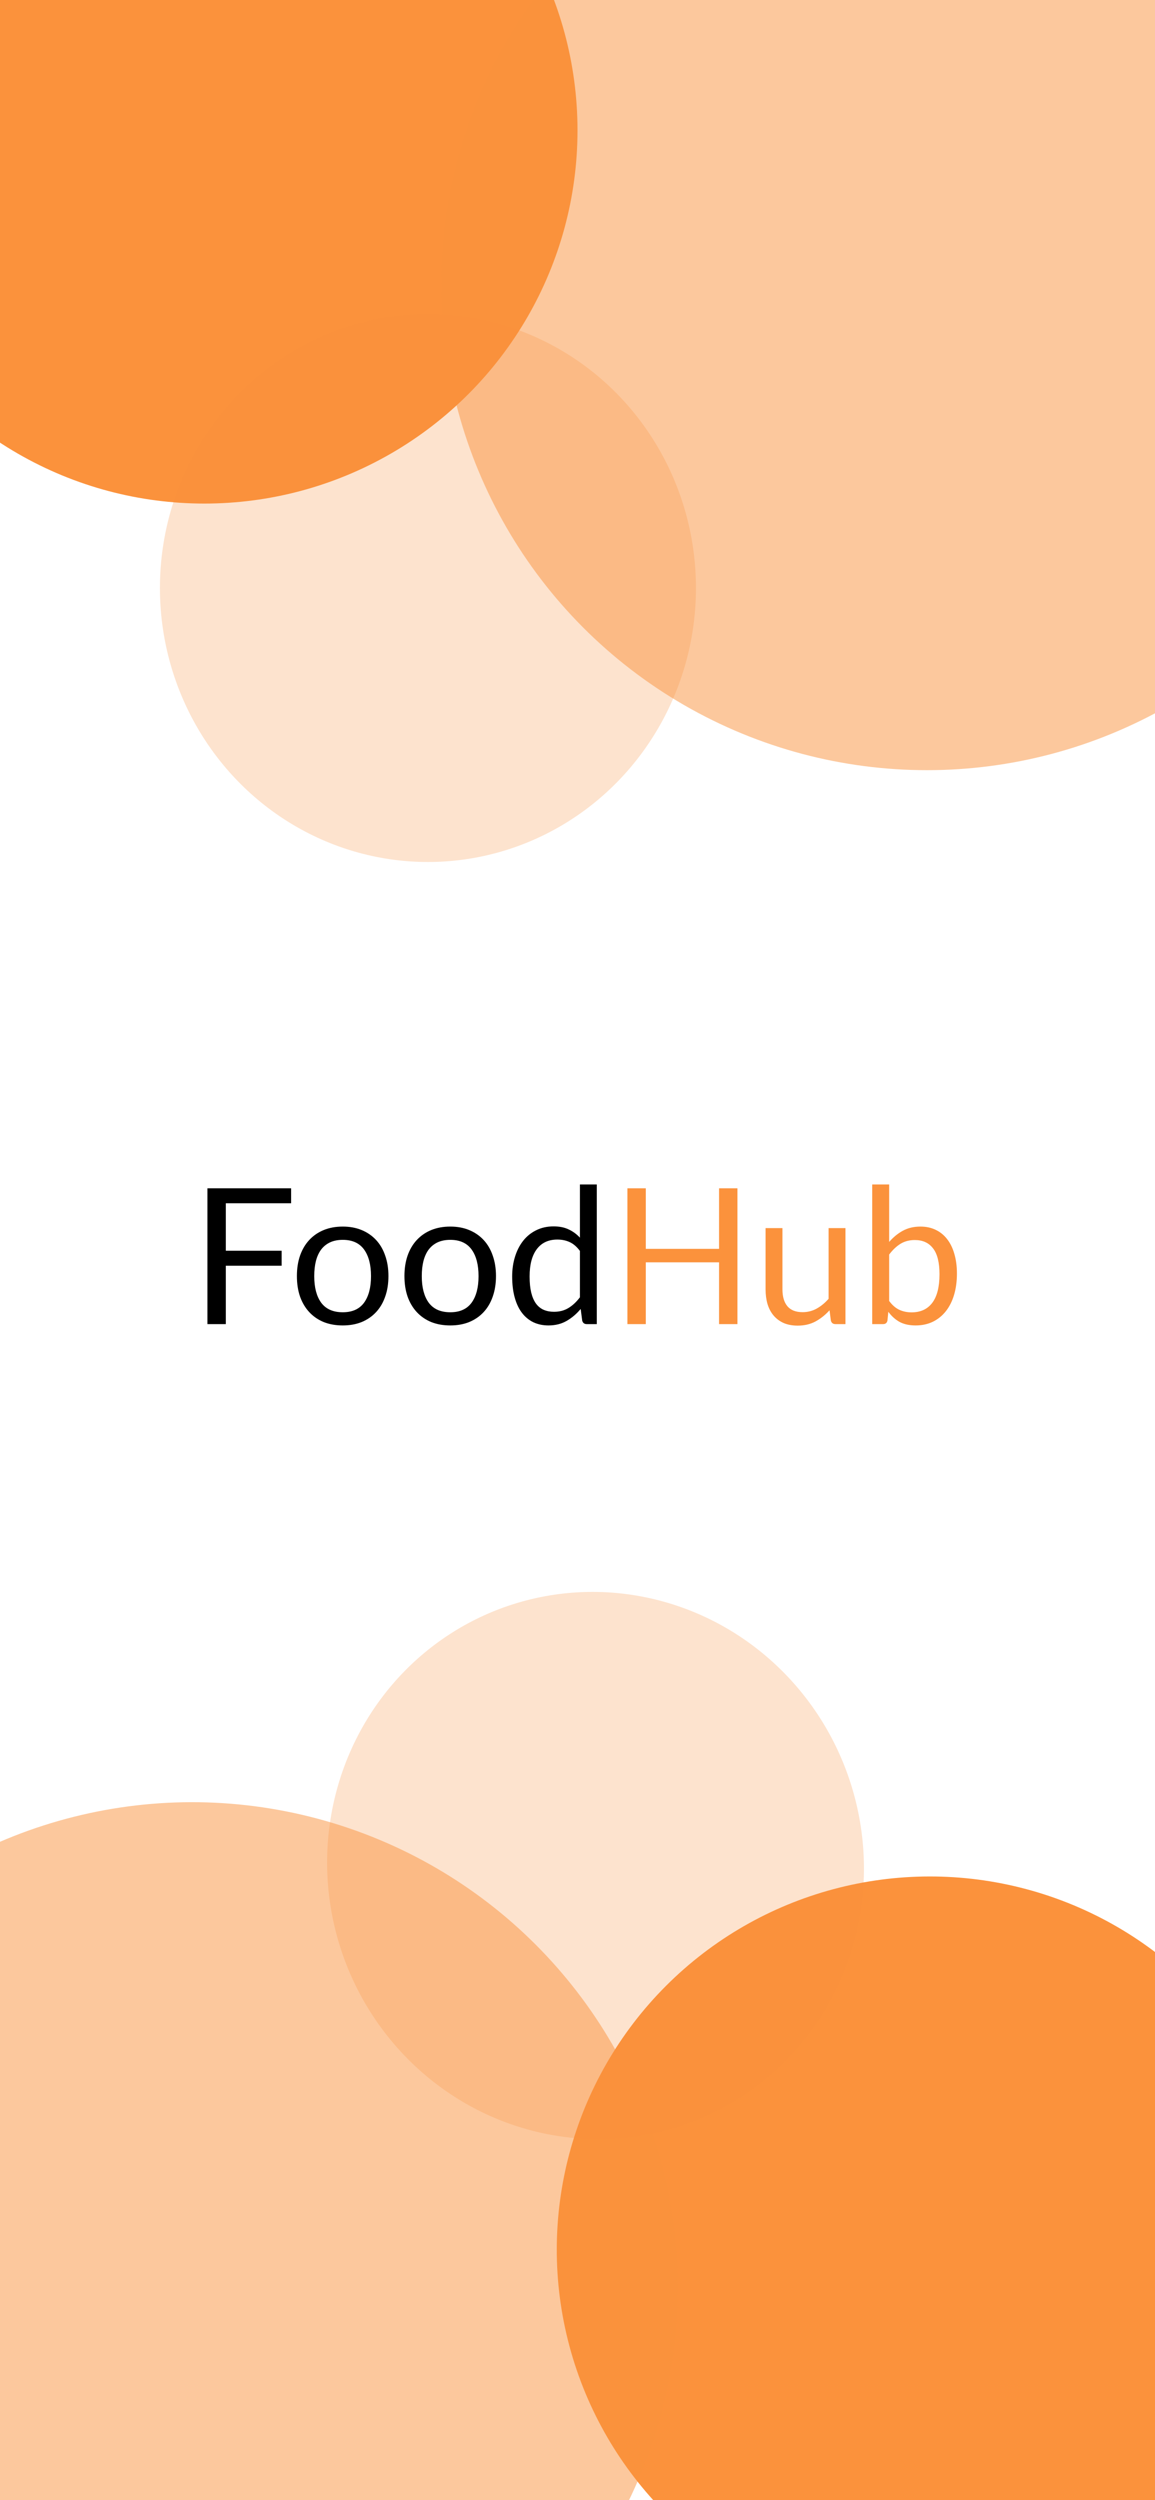 <svg width="390" height="844" viewBox="0 0 390 844" fill="none" xmlns="http://www.w3.org/2000/svg">
<rect x="0" y="0" width="390" height="844" fill="#808080" stroke="none"/>
<g clip-path="url(#clip0_2_2)">
<rect width="390" height="844" fill="white"/>
<circle cx="69" cy="44" r="126" fill="#FB923C"/>
<ellipse opacity="0.25" cx="144.5" cy="198.5" rx="90.5" ry="92.5" fill="#FB923C"/>
<circle opacity="0.5" cx="313" cy="96" r="164" fill="#FB923C"/>
<path d="M76.251 406.2V422.232H95.1V427.288H76.251V447H70.043V401.144H98.299V406.2H76.251ZM115.739 414.072C118.107 414.072 120.24 414.467 122.139 415.256C124.037 416.045 125.659 417.165 127.003 418.616C128.347 420.067 129.371 421.827 130.075 423.896C130.8 425.944 131.163 428.237 131.163 430.776C131.163 433.336 130.8 435.64 130.075 437.688C129.371 439.736 128.347 441.485 127.003 442.936C125.659 444.387 124.037 445.507 122.139 446.296C120.24 447.064 118.107 447.448 115.739 447.448C113.349 447.448 111.195 447.064 109.275 446.296C107.376 445.507 105.755 444.387 104.411 442.936C103.067 441.485 102.032 439.736 101.307 437.688C100.603 435.64 100.251 433.336 100.251 430.776C100.251 428.237 100.603 425.944 101.307 423.896C102.032 421.827 103.067 420.067 104.411 418.616C105.755 417.165 107.376 416.045 109.275 415.256C111.195 414.467 113.349 414.072 115.739 414.072ZM115.739 443C118.939 443 121.328 441.933 122.907 439.8C124.485 437.645 125.275 434.648 125.275 430.808C125.275 426.947 124.485 423.939 122.907 421.784C121.328 419.629 118.939 418.552 115.739 418.552C114.117 418.552 112.699 418.829 111.483 419.384C110.288 419.939 109.285 420.739 108.475 421.784C107.685 422.829 107.088 424.12 106.683 425.656C106.299 427.171 106.107 428.888 106.107 430.808C106.107 434.648 106.896 437.645 108.475 439.8C110.075 441.933 112.496 443 115.739 443ZM152.051 414.072C154.419 414.072 156.552 414.467 158.451 415.256C160.35 416.045 161.971 417.165 163.315 418.616C164.659 420.067 165.683 421.827 166.387 423.896C167.112 425.944 167.475 428.237 167.475 430.776C167.475 433.336 167.112 435.64 166.387 437.688C165.683 439.736 164.659 441.485 163.315 442.936C161.971 444.387 160.35 445.507 158.451 446.296C156.552 447.064 154.419 447.448 152.051 447.448C149.662 447.448 147.507 447.064 145.587 446.296C143.688 445.507 142.067 444.387 140.723 442.936C139.379 441.485 138.344 439.736 137.619 437.688C136.915 435.64 136.563 433.336 136.563 430.776C136.563 428.237 136.915 425.944 137.619 423.896C138.344 421.827 139.379 420.067 140.723 418.616C142.067 417.165 143.688 416.045 145.587 415.256C147.507 414.467 149.662 414.072 152.051 414.072ZM152.051 443C155.251 443 157.64 441.933 159.219 439.8C160.798 437.645 161.587 434.648 161.587 430.808C161.587 426.947 160.798 423.939 159.219 421.784C157.64 419.629 155.251 418.552 152.051 418.552C150.43 418.552 149.011 418.829 147.795 419.384C146.6 419.939 145.598 420.739 144.787 421.784C143.998 422.829 143.4 424.12 142.995 425.656C142.611 427.171 142.419 428.888 142.419 430.808C142.419 434.648 143.208 437.645 144.787 439.8C146.387 441.933 148.808 443 152.051 443ZM195.82 422.296C194.753 420.867 193.601 419.875 192.364 419.32C191.126 418.744 189.74 418.456 188.204 418.456C185.196 418.456 182.881 419.533 181.26 421.688C179.638 423.843 178.828 426.915 178.828 430.904C178.828 433.016 179.009 434.829 179.372 436.344C179.734 437.837 180.268 439.075 180.972 440.056C181.676 441.016 182.54 441.72 183.564 442.168C184.588 442.616 185.75 442.84 187.052 442.84C188.929 442.84 190.561 442.413 191.948 441.56C193.356 440.707 194.646 439.501 195.82 437.944V422.296ZM201.516 399.864V447H198.124C197.313 447 196.801 446.605 196.588 445.816L196.076 441.88C194.689 443.544 193.11 444.888 191.34 445.912C189.569 446.936 187.521 447.448 185.196 447.448C183.34 447.448 181.654 447.096 180.14 446.392C178.625 445.667 177.334 444.611 176.268 443.224C175.201 441.837 174.38 440.109 173.804 438.04C173.228 435.971 172.94 433.592 172.94 430.904C172.94 428.515 173.26 426.296 173.9 424.248C174.54 422.179 175.457 420.387 176.652 418.872C177.846 417.357 179.308 416.173 181.036 415.32C182.785 414.445 184.748 414.008 186.924 414.008C188.908 414.008 190.604 414.349 192.012 415.032C193.441 415.693 194.71 416.621 195.82 417.816V399.864H201.516Z" fill="black"/>
<path d="M249.008 401.144V447H242.8V426.136H218.064V447H211.856V401.144H218.064V421.592H242.8V401.144H249.008ZM285.481 414.584V447H282.089C281.278 447 280.766 446.605 280.553 445.816L280.105 442.328C278.697 443.885 277.118 445.144 275.369 446.104C273.619 447.043 271.614 447.512 269.353 447.512C267.582 447.512 266.014 447.224 264.649 446.648C263.305 446.051 262.174 445.219 261.257 444.152C260.339 443.085 259.646 441.795 259.177 440.28C258.729 438.765 258.505 437.091 258.505 435.256V414.584H264.201V435.256C264.201 437.709 264.755 439.608 265.865 440.952C266.995 442.296 268.713 442.968 271.017 442.968C272.702 442.968 274.27 442.573 275.721 441.784C277.193 440.973 278.547 439.864 279.785 438.456V414.584H285.481ZM300.24 439.192C301.285 440.6 302.427 441.592 303.664 442.168C304.923 442.744 306.299 443.032 307.792 443.032C310.843 443.032 313.179 441.955 314.8 439.8C316.421 437.645 317.232 434.435 317.232 430.168C317.232 426.2 316.507 423.288 315.056 421.432C313.627 419.555 311.579 418.616 308.912 418.616C307.056 418.616 305.435 419.043 304.048 419.896C302.683 420.749 301.413 421.955 300.24 423.512V439.192ZM300.24 419.256C301.605 417.677 303.141 416.419 304.848 415.48C306.576 414.541 308.56 414.072 310.8 414.072C312.699 414.072 314.405 414.435 315.92 415.16C317.456 415.885 318.757 416.941 319.824 418.328C320.891 419.693 321.701 421.357 322.256 423.32C322.832 425.283 323.12 427.491 323.12 429.944C323.12 432.568 322.8 434.957 322.16 437.112C321.52 439.267 320.592 441.112 319.376 442.648C318.181 444.163 316.72 445.347 314.992 446.2C313.264 447.032 311.323 447.448 309.168 447.448C307.035 447.448 305.232 447.053 303.76 446.264C302.309 445.453 301.04 444.312 299.952 442.84L299.664 445.784C299.493 446.595 299.003 447 298.192 447H294.512V399.864H300.24V419.256Z" fill="#FB923C"/>
<circle cx="314.003" cy="759.466" r="126" transform="rotate(165 314.003 759.466)" fill="#FB923C"/>
<ellipse opacity="0.25" cx="201.088" cy="629.771" rx="90.5" ry="92.5" transform="rotate(165 201.088 629.771)" fill="#FB923C"/>
<circle opacity="0.5" cx="64.858" cy="772.39" r="164" transform="rotate(165 64.858 772.39)" fill="#FB923C"/>
</g>
<defs>
<clipPath id="clip0_2_2">
<rect width="390" height="844" fill="white"/>
</clipPath>
</defs>
</svg>
